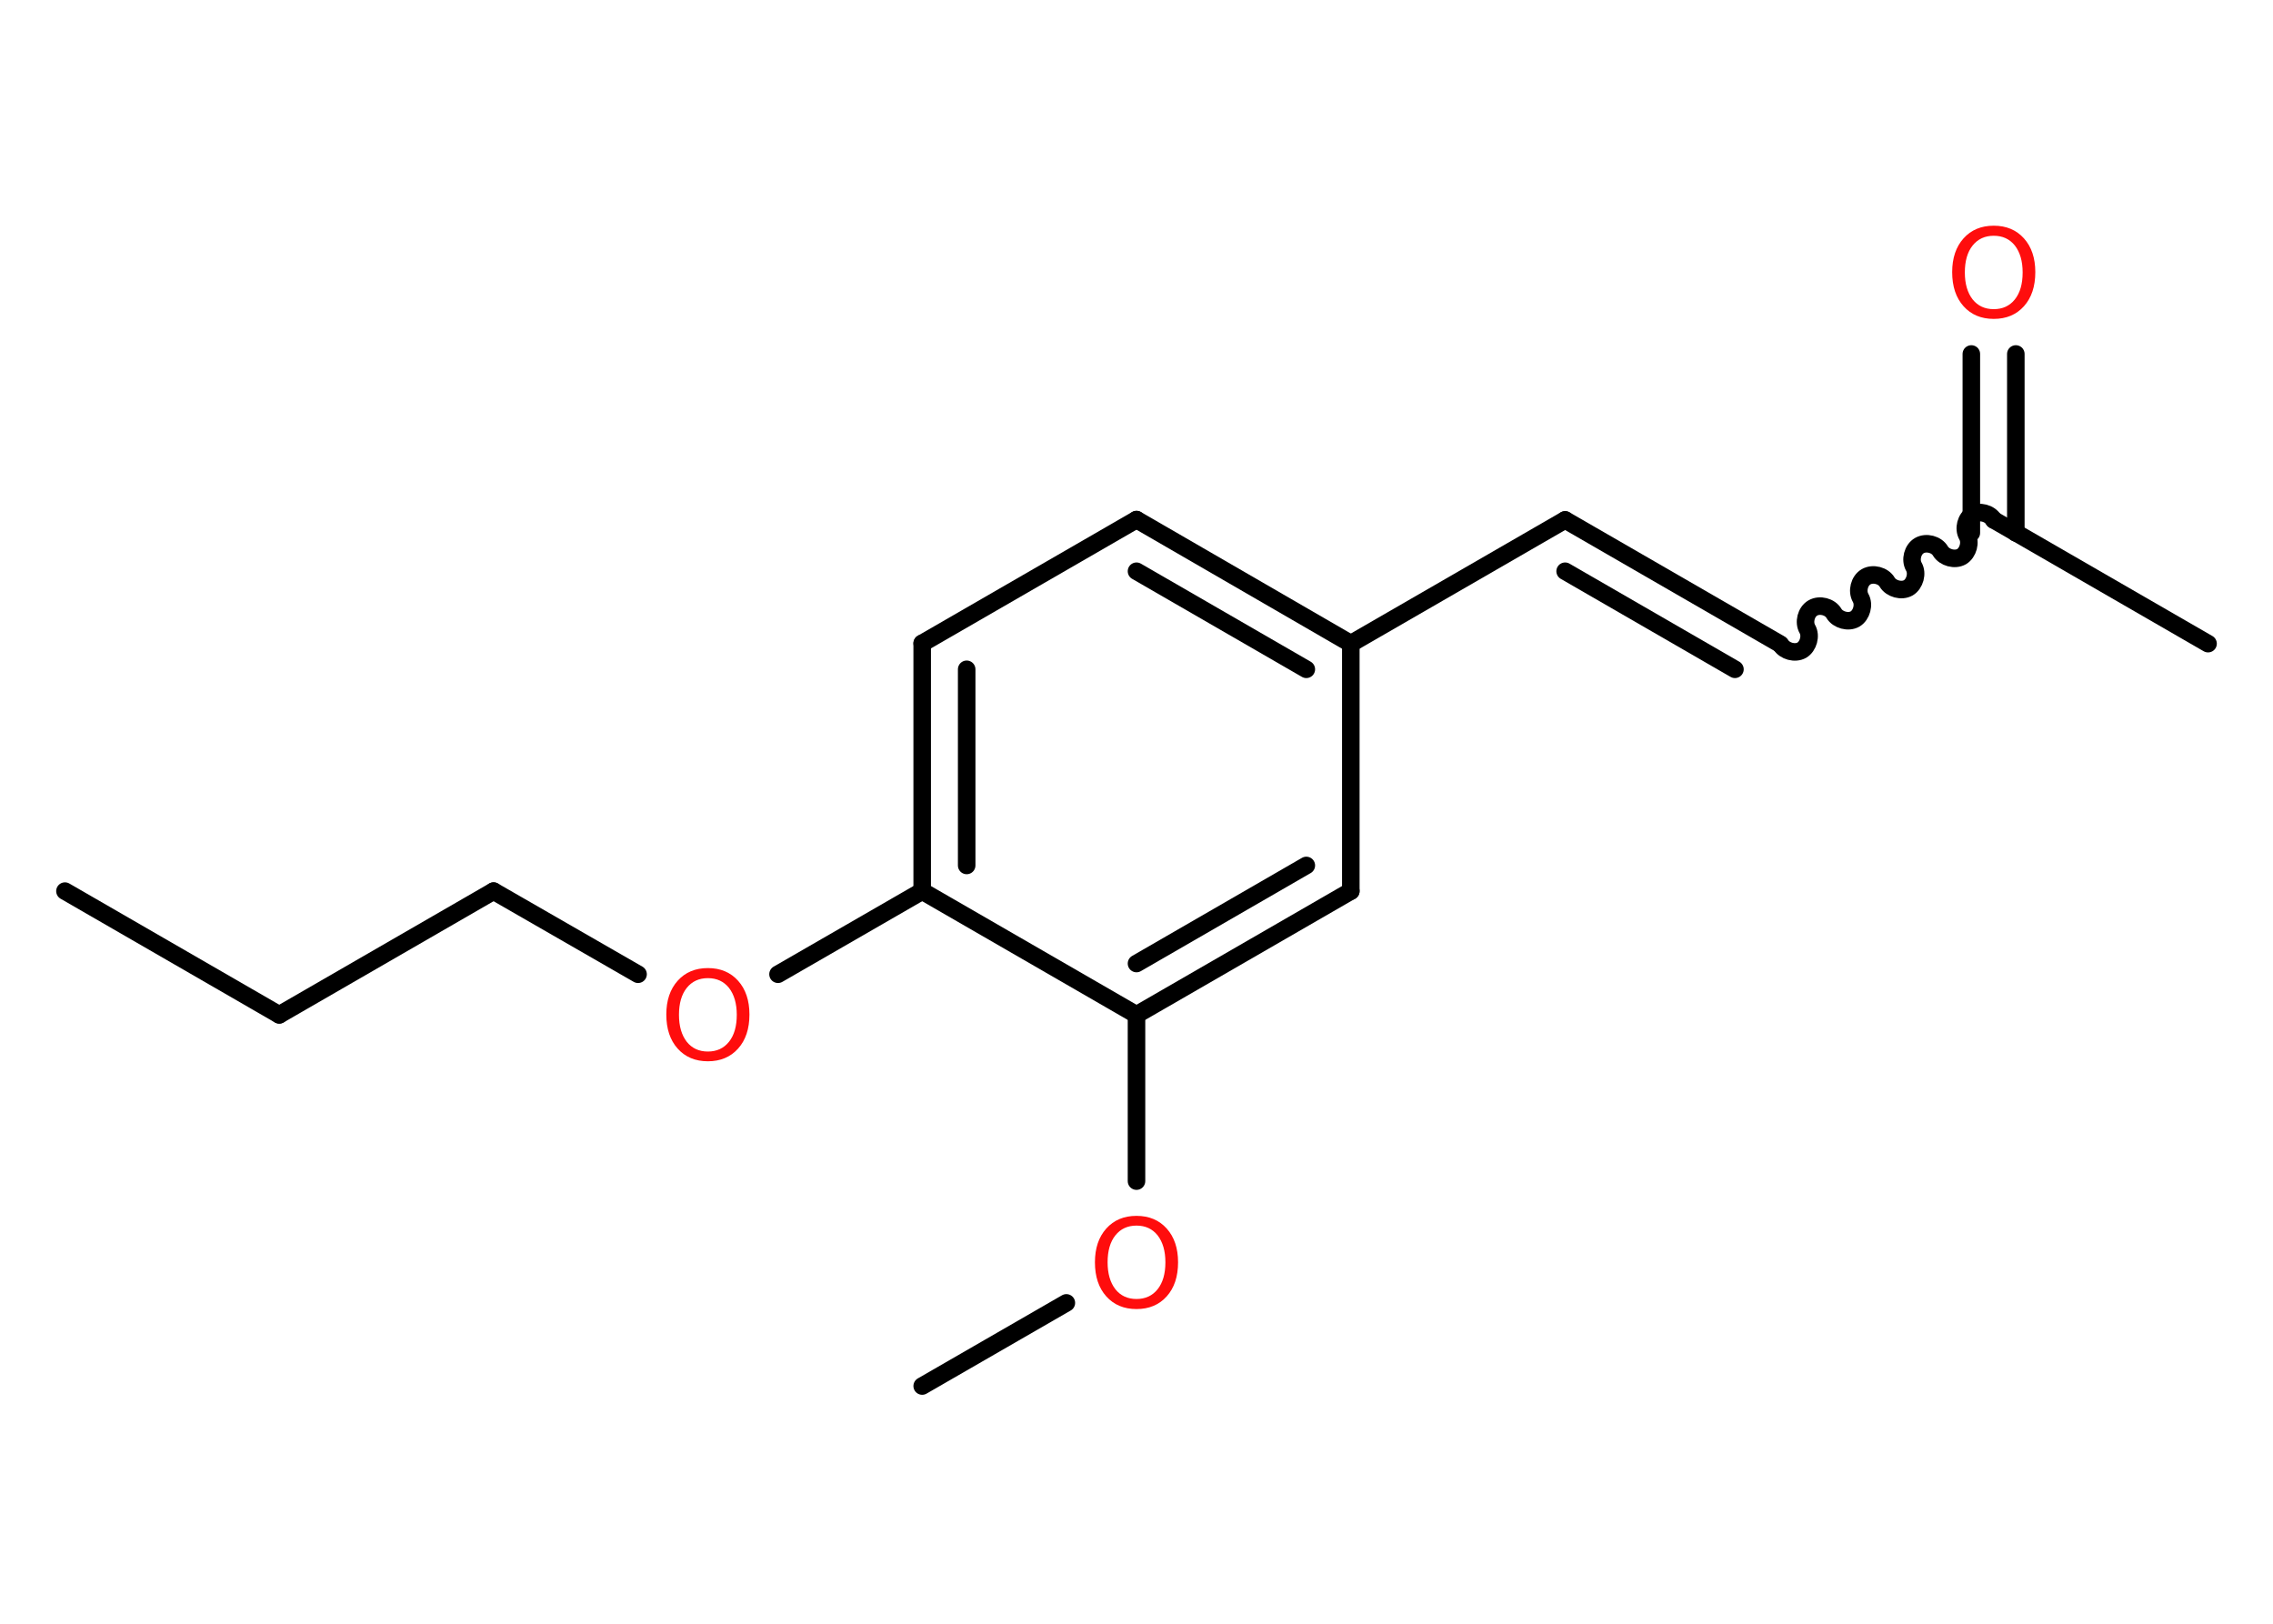 <?xml version='1.0' encoding='UTF-8'?>
<!DOCTYPE svg PUBLIC "-//W3C//DTD SVG 1.1//EN" "http://www.w3.org/Graphics/SVG/1.1/DTD/svg11.dtd">
<svg version='1.2' xmlns='http://www.w3.org/2000/svg' xmlns:xlink='http://www.w3.org/1999/xlink' width='70.0mm' height='50.0mm' viewBox='0 0 70.0 50.0'>
  <desc>Generated by the Chemistry Development Kit (http://github.com/cdk)</desc>
  <g stroke-linecap='round' stroke-linejoin='round' stroke='#000000' stroke-width='.54' fill='#FF0D0D'>
    <rect x='.0' y='.0' width='70.0' height='50.0' fill='#FFFFFF' stroke='none'/>
    <g id='mol1' class='mol'>
      <line id='mol1bnd1' class='bond' x1='2.0' y1='27.44' x2='8.6' y2='31.25'/>
      <line id='mol1bnd2' class='bond' x1='8.6' y1='31.25' x2='15.2' y2='27.44'/>
      <line id='mol1bnd3' class='bond' x1='15.2' y1='27.44' x2='19.65' y2='30.0'/>
      <line id='mol1bnd4' class='bond' x1='23.96' y1='30.0' x2='28.4' y2='27.44'/>
      <g id='mol1bnd5' class='bond'>
        <line x1='28.4' y1='19.81' x2='28.4' y2='27.44'/>
        <line x1='29.77' y1='20.61' x2='29.77' y2='26.65'/>
      </g>
      <line id='mol1bnd6' class='bond' x1='28.4' y1='19.81' x2='35.0' y2='16.0'/>
      <g id='mol1bnd7' class='bond'>
        <line x1='41.6' y1='19.82' x2='35.0' y2='16.0'/>
        <line x1='40.23' y1='20.61' x2='35.0' y2='17.59'/>
      </g>
      <line id='mol1bnd8' class='bond' x1='41.6' y1='19.82' x2='48.2' y2='16.01'/>
      <g id='mol1bnd9' class='bond'>
        <line x1='48.2' y1='16.01' x2='54.8' y2='19.82'/>
        <line x1='48.2' y1='17.59' x2='53.43' y2='20.61'/>
      </g>
      <path id='mol1bnd10' class='bond' d='M61.4 16.01c-.12 -.21 -.44 -.29 -.65 -.17c-.21 .12 -.29 .44 -.17 .65c.12 .21 .03 .53 -.17 .65c-.21 .12 -.53 .03 -.65 -.17c-.12 -.21 -.44 -.29 -.65 -.17c-.21 .12 -.29 .44 -.17 .65c.12 .21 .03 .53 -.17 .65c-.21 .12 -.53 .03 -.65 -.17c-.12 -.21 -.44 -.29 -.65 -.17c-.21 .12 -.29 .44 -.17 .65c.12 .21 .03 .53 -.17 .65c-.21 .12 -.53 .03 -.65 -.17c-.12 -.21 -.44 -.29 -.65 -.17c-.21 .12 -.29 .44 -.17 .65c.12 .21 .03 .53 -.17 .65c-.21 .12 -.53 .03 -.65 -.17' fill='none' stroke='#000000' stroke-width='.54'/>
      <line id='mol1bnd11' class='bond' x1='61.4' y1='16.01' x2='68.0' y2='19.82'/>
      <g id='mol1bnd12' class='bond'>
        <line x1='60.71' y1='16.41' x2='60.71' y2='10.9'/>
        <line x1='62.08' y1='16.41' x2='62.08' y2='10.9'/>
      </g>
      <line id='mol1bnd13' class='bond' x1='41.6' y1='19.82' x2='41.6' y2='27.44'/>
      <g id='mol1bnd14' class='bond'>
        <line x1='35.0' y1='31.25' x2='41.6' y2='27.44'/>
        <line x1='35.0' y1='29.67' x2='40.23' y2='26.65'/>
      </g>
      <line id='mol1bnd15' class='bond' x1='28.4' y1='27.44' x2='35.0' y2='31.25'/>
      <line id='mol1bnd16' class='bond' x1='35.0' y1='31.25' x2='35.0' y2='36.37'/>
      <line id='mol1bnd17' class='bond' x1='32.84' y1='40.12' x2='28.4' y2='42.68'/>
      <path id='mol1atm4' class='atom' d='M21.8 30.12q-.41 .0 -.65 .3q-.24 .3 -.24 .83q.0 .52 .24 .83q.24 .3 .65 .3q.41 .0 .65 -.3q.24 -.3 .24 -.83q.0 -.52 -.24 -.83q-.24 -.3 -.65 -.3zM21.8 29.81q.58 .0 .93 .39q.35 .39 .35 1.04q.0 .66 -.35 1.05q-.35 .39 -.93 .39q-.58 .0 -.93 -.39q-.35 -.39 -.35 -1.05q.0 -.65 .35 -1.04q.35 -.39 .93 -.39z' stroke='none'/>
      <path id='mol1atm13' class='atom' d='M61.4 7.26q-.41 .0 -.65 .3q-.24 .3 -.24 .83q.0 .52 .24 .83q.24 .3 .65 .3q.41 .0 .65 -.3q.24 -.3 .24 -.83q.0 -.52 -.24 -.83q-.24 -.3 -.65 -.3zM61.4 6.95q.58 .0 .93 .39q.35 .39 .35 1.04q.0 .66 -.35 1.05q-.35 .39 -.93 .39q-.58 .0 -.93 -.39q-.35 -.39 -.35 -1.05q.0 -.65 .35 -1.04q.35 -.39 .93 -.39z' stroke='none'/>
      <path id='mol1atm16' class='atom' d='M35.0 37.74q-.41 .0 -.65 .3q-.24 .3 -.24 .83q.0 .52 .24 .83q.24 .3 .65 .3q.41 .0 .65 -.3q.24 -.3 .24 -.83q.0 -.52 -.24 -.83q-.24 -.3 -.65 -.3zM35.0 37.44q.58 .0 .93 .39q.35 .39 .35 1.04q.0 .66 -.35 1.05q-.35 .39 -.93 .39q-.58 .0 -.93 -.39q-.35 -.39 -.35 -1.05q.0 -.65 .35 -1.04q.35 -.39 .93 -.39z' stroke='none'/>
    </g>
  </g>
</svg>
